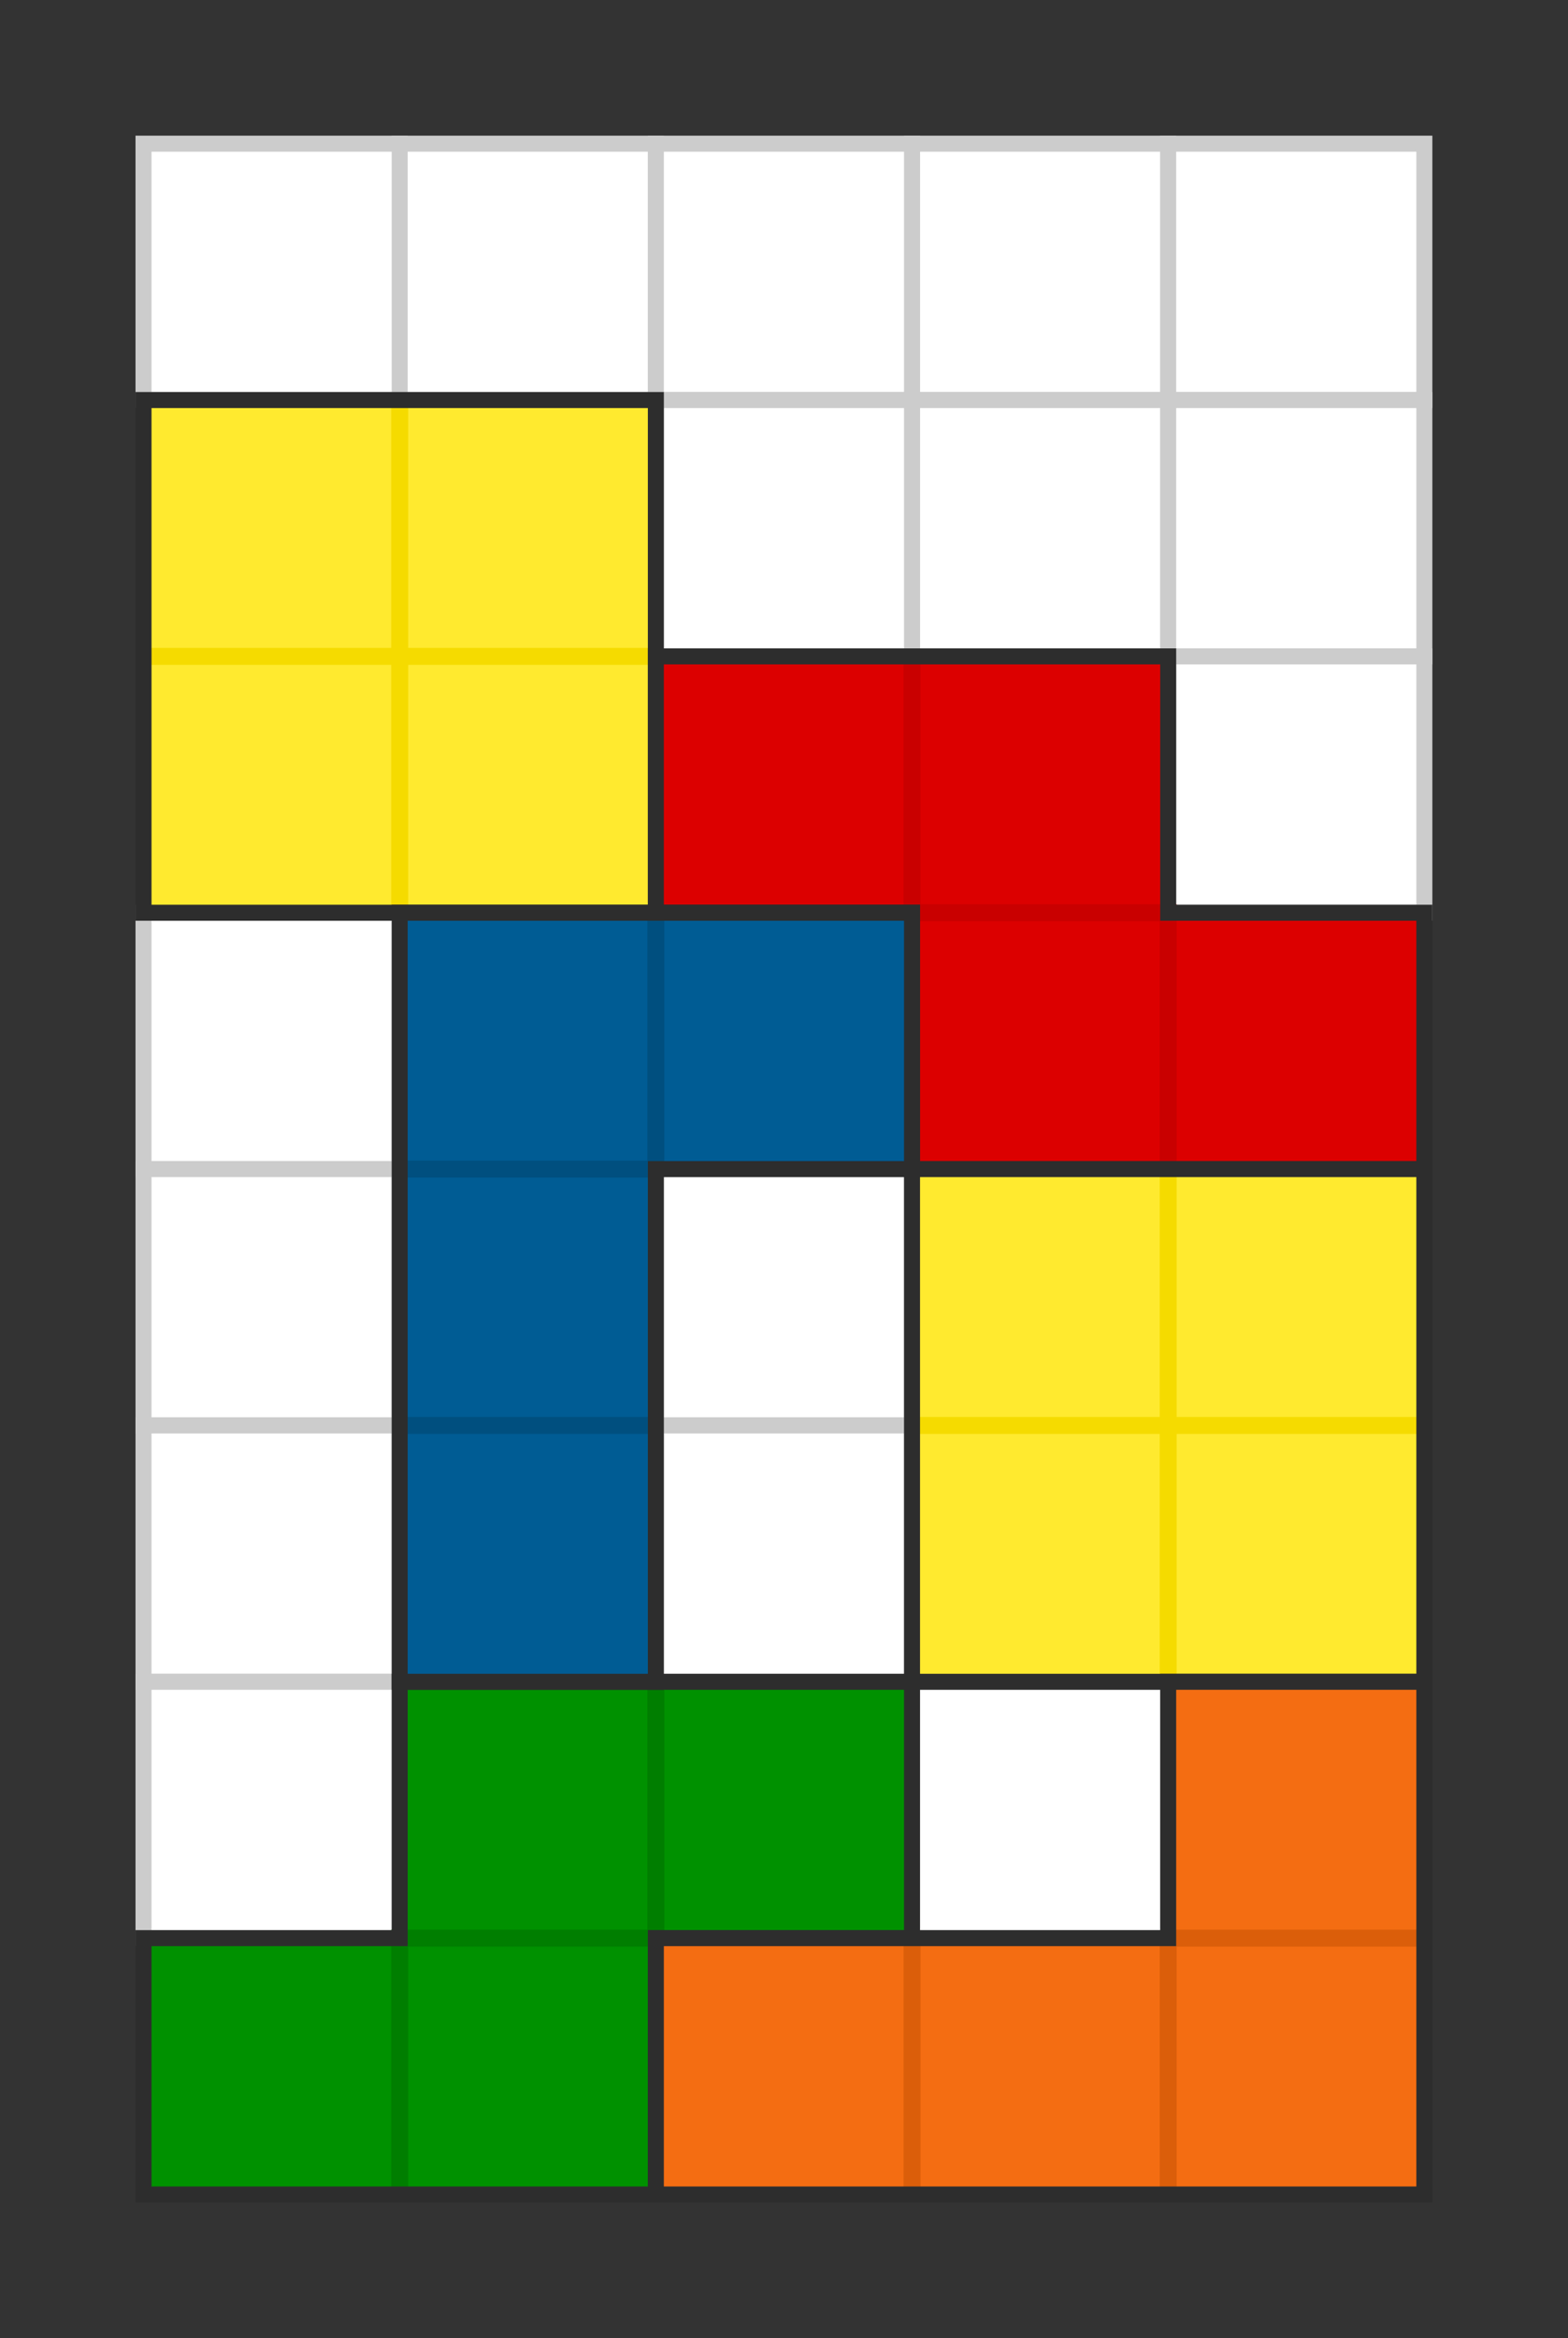 <?xml version="1.0" encoding="UTF-8" standalone="no"?>
<!-- Created with Inkscape (http://www.inkscape.org/) -->

<svg
   width="24.484mm"
   height="36.483mm"
   viewBox="0 0 24.484 36.483"
   version="1.1"
   id="svg24611"
   inkscape:version="1.2.1 (9c6d41e410, 2022-07-14)"
   sodipodi:docname="tetris-state.svg"
   xmlns:inkscape="http://www.inkscape.org/namespaces/inkscape"
   xmlns:sodipodi="http://sodipodi.sourceforge.net/DTD/sodipodi-0.dtd"
   xmlns="http://www.w3.org/2000/svg"
   xmlns:svg="http://www.w3.org/2000/svg">
  <rect x="0" y="0" width="24.484" height="36.483" fill="#333333" stroke="none"/>
  <sodipodi:namedview
     id="namedview24613"
     pagecolor="#ffffff"
     bordercolor="#666666"
     borderopacity="1.0"
     inkscape:showpageshadow="2"
     inkscape:pageopacity="0.0"
     inkscape:pagecheckerboard="0"
     inkscape:deskcolor="#d1d1d1"
     inkscape:document-units="mm"
     showgrid="false"
     inkscape:zoom="2.9540685"
     inkscape:cx="79.551304"
     inkscape:cy="92.414919"
     inkscape:window-width="1920"
     inkscape:window-height="1009"
     inkscape:window-x="-8"
     inkscape:window-y="-8"
     inkscape:window-maximized="1"
     inkscape:current-layer="layer1" />
  <defs
     id="defs24608">
    <style
       id="style25061"><![CDATA[
.background-cell {
  fill:#ffffff;
  fill-opacity:1;
  paint-order:fill markers stroke;
  stroke:#cccccc;
  stroke-dasharray:none;
  stroke-opacity:1;
  stroke-width:0.25;
}
.piece-o-fill {
  fill:#ffea2f;
  fill-opacity:1;
  paint-order:fill markers stroke;
  stroke:none;
  stroke-dasharray:none;
  stroke-opacity:1;
  stroke-width:0.25;
}
.piece-o-line-inner {
  fill:none;
  stroke:#f5db00;
  stroke-linecap:butt;
  stroke-linejoin:miter;
  stroke-opacity:1;
  stroke-width:0.265px;
}
.piece-o-line-outer {
  fill:none;
  fill-opacity:1;
  paint-order:fill markers stroke;
  stroke:#2d2d2d;
  stroke-dasharray:none;
  stroke-opacity:1;
  stroke-width:0.25;
}
.piece-l-fill {
  fill:#f46d12;
  fill-opacity:1;
  paint-order:fill markers stroke;
  stroke:none;
  stroke-dasharray:none;
  stroke-opacity:1;
  stroke-width:0.25;
}
.piece-l-line-inner {
  fill:none;
  stroke:#db5e0a;
  stroke-linecap:butt;
  stroke-linejoin:miter;
  stroke-opacity:1;
  stroke-width:0.265px;
}
.piece-l-line-outer {
  fill:none;
  fill-opacity:1;
  paint-order:fill markers stroke;
  stroke:#2d2d2d;
  stroke-dasharray:none;
  stroke-opacity:1;
  stroke-width:0.25;
}
.piece-z-fill {
  fill:#dc0000;
  fill-opacity:1;
  paint-order:fill markers stroke;
  stroke:none;
  stroke-dasharray:none;
  stroke-opacity:1;
  stroke-width:0.25;
}
.piece-z-line-inner {
  fill:none;
  stroke:#c90000;
  stroke-linecap:butt;
  stroke-linejoin:miter;
  stroke-opacity:1;
  stroke-width:0.265px;
}
.piece-z-line-outer {
  fill:none;
  fill-opacity:1;
  paint-order:fill markers stroke;
  stroke:#2d2d2d;
  stroke-dasharray:none;
  stroke-opacity:1;
  stroke-width:0.25;
}
.piece-r-fill {
  fill:#005c94;
  fill-opacity:1;
  paint-order:fill markers stroke;
  stroke:none;
  stroke-dasharray:none;
  stroke-opacity:1;
  stroke-width:0.25;
}
.piece-r-line-inner {
  fill:none;
  stroke:#004f7f;
  stroke-linecap:butt;
  stroke-linejoin:miter;
  stroke-opacity:1;
  stroke-width:0.265px;
}
.piece-r-line-outer {
  fill:none;
  fill-opacity:1;
  paint-order:fill markers stroke;
  stroke:#2d2d2d;
  stroke-dasharray:none;
  stroke-opacity:1;
  stroke-width:0.25;
}
.piece-s-fill {
  fill:#009100;
  fill-opacity:1;
  paint-order:fill markers stroke;
  stroke:none;
  stroke-dasharray:none;
  stroke-opacity:1;
  stroke-width:0.25;
}
.piece-s-line-inner {
  fill:none;
  stroke:#007e00;
  stroke-linecap:butt;
  stroke-linejoin:miter;
  stroke-opacity:1;
  stroke-width:0.265px;
}
.piece-s-line-outer {
  fill:none;
  fill-opacity:1;
  paint-order:fill markers stroke;
  stroke:#2d2d2d;
  stroke-dasharray:none;
  stroke-opacity:1;
  stroke-width:0.25;
}
]]></style>
  </defs>
  <g
     inkscape:groupmode="layer"
     id="layer2"
     inkscape:label="Grid"
     transform="translate(-26.451,-18.659)">
    <rect
       id="rect24436"
       width="4"
       height="4"
       x="32.692"
       y="20.901"
       ry="0"
       class="background-cell" />
    <rect
       id="rect24438"
       width="4"
       height="4"
       x="28.692"
       y="20.901"
       ry="0"
       class="background-cell" />
    <rect
       id="rect24440"
       width="4"
       height="4"
       x="40.692"
       y="20.901"
       ry="0"
       class="background-cell" />
    <rect
       id="rect24442"
       width="4"
       height="4"
       x="36.692"
       y="20.901"
       ry="0"
       class="background-cell" />
    <rect
       id="rect24444"
       width="4"
       height="4"
       x="44.692"
       y="20.901"
       ry="0"
       class="background-cell" />
    <rect
       id="rect24446"
       width="4"
       height="4"
       x="40.692"
       y="24.901"
       ry="0"
       class="background-cell" />
    <rect
       id="rect24448"
       width="4"
       height="4"
       x="36.692"
       y="24.901"
       ry="0"
       class="background-cell" />
    <rect
       id="rect24450"
       width="4"
       height="4"
       x="44.692"
       y="24.901"
       ry="0"
       class="background-cell" />
    <rect
       id="rect24452"
       width="4"
       height="4"
       x="44.692"
       y="28.901"
       ry="0"
       class="background-cell" />
    <rect
       id="rect24454"
       width="4"
       height="4"
       x="28.692"
       y="32.901"
       ry="0"
       class="background-cell" />
    <rect
       id="rect24456"
       width="4"
       height="4"
       x="28.692"
       y="36.901"
       ry="0"
       class="background-cell" />
    <rect
       id="rect24458"
       width="4"
       height="4"
       x="36.692"
       y="36.901"
       ry="0"
       class="background-cell" />
    <rect
       id="rect24460"
       width="4"
       height="4"
       x="28.692"
       y="40.901"
       ry="0"
       class="background-cell" />
    <rect
       id="rect24462"
       width="4"
       height="4"
       x="36.692"
       y="40.901"
       ry="0"
       class="background-cell" />
    <rect
       id="rect24464"
       width="4"
       height="4"
       x="28.692"
       y="44.901"
       ry="0"
       class="background-cell" />
    <rect
       id="rect24466"
       width="4"
       height="4"
       x="40.692"
       y="44.901"
       ry="0"
       class="background-cell" />
  </g>
  <g
     inkscape:label="Pieces"
     inkscape:groupmode="layer"
     id="layer1"
     transform="translate(-26.451,-18.659)">
    <path
       id="path24468"
       d="m 28.692,24.901 v 4 4 h 4 4 v -4 -4 h -4 z"
       class="piece-o-fill" />
    <path
       d="m 32.692,24.901 -1e-4,8"
       id="path24470"
       class="piece-o-line-inner" />
    <path
       d="M 36.692,28.901 H 28.692"
       id="path24472"
       class="piece-o-line-inner" />
    <path
       id="path24474"
       d="m 28.692,24.901 v 4 4 h 4 4 v -4 -4 h -4 z"
       class="piece-o-line-outer" />
    <path
       id="path24476"
       d="m 36.692,28.901 v 4 h 4 v 4 h 4 4 v -4 h -4 v -4 H 40.692 Z"
       class="piece-z-fill" />
    <path
       d="m 40.692,28.901 -7.2e-5,4 h 4 v 4"
       id="path24478"
       class="piece-z-line-inner" />
    <path
       id="path24480"
       d="m 36.692,28.901 v 4 h 4 v 4 h 4 4 v -4 h -4 v -4 H 40.692 Z"
       class="piece-z-line-outer" />
    <path
       id="path24482"
       d="m 40.692,36.901 v 4 4 h 4 4 v -4 -4 h -4 z"
       class="piece-o-fill" />
    <path
       d="m 44.692,36.901 -1e-4,8"
       id="path24484"
       class="piece-o-line-inner" />
    <path
       d="M 48.693,40.901 H 40.692"
       id="path24486"
       class="piece-o-line-inner" />
    <path
       id="path24488"
       d="m 40.692,36.901 v 4 4 h 4 4 v -4 -4 h -4 z"
       class="piece-o-line-outer" />
    <path
       id="path24490"
       d="m 40.692,44.901 v 4 h -4 v 4 h -4 -4 v -4 h 4 v -4 h 4 z"
       class="piece-s-fill" />
    <path
       d="m 36.692,44.901 7.2e-5,4 h -4 v 4"
       id="path24492"
       class="piece-s-line-inner" />
    <path
       id="path24494"
       d="m 40.692,44.901 v 4 h -4 v 4 h -4 -4 v -4 h 4 v -4 h 4 z"
       class="piece-s-line-outer" />
    <path
       id="path24496"
       d="m 44.692,44.901 v 4 H 40.692 36.692 v 4 h 4 4 4 v -4 -4 z"
       class="piece-l-fill" />
    <path
       d="m 40.692,48.901 v 4"
       id="path24498"
       class="piece-l-line-inner" />
    <path
       d="m 44.692,48.901 2e-4,4"
       id="path24500"
       class="piece-l-line-inner" />
    <path
       d="m 44.692,48.901 h 4"
       id="path24502"
       class="piece-l-line-inner" />
    <path
       id="path24504"
       d="m 44.692,44.901 v 4 H 40.692 36.692 v 4 h 4 4 4 v -4 -4 z"
       class="piece-l-line-outer" />
    <path
       id="path24506"
       d="m 40.692,36.901 h -4 v 4 4 h -4 v -4 -4 -4 h 4 4 z"
       class="piece-r-fill" />
    <path
       d="m 36.692,40.901 h -4"
       id="path24508"
       class="piece-r-line-inner" />
    <path
       d="m 36.692,36.901 -4,-2e-4"
       id="path24510"
       class="piece-r-line-inner" />
    <path
       d="m 36.692,36.901 v -4"
       id="path24512"
       class="piece-r-line-inner" />
    <path
       id="path24514"
       d="m 40.692,36.901 h -4 v 4 4 h -4 v -4 -4 -4 h 4 4 z"
       class="piece-r-line-outer" />
  </g>
</svg>
